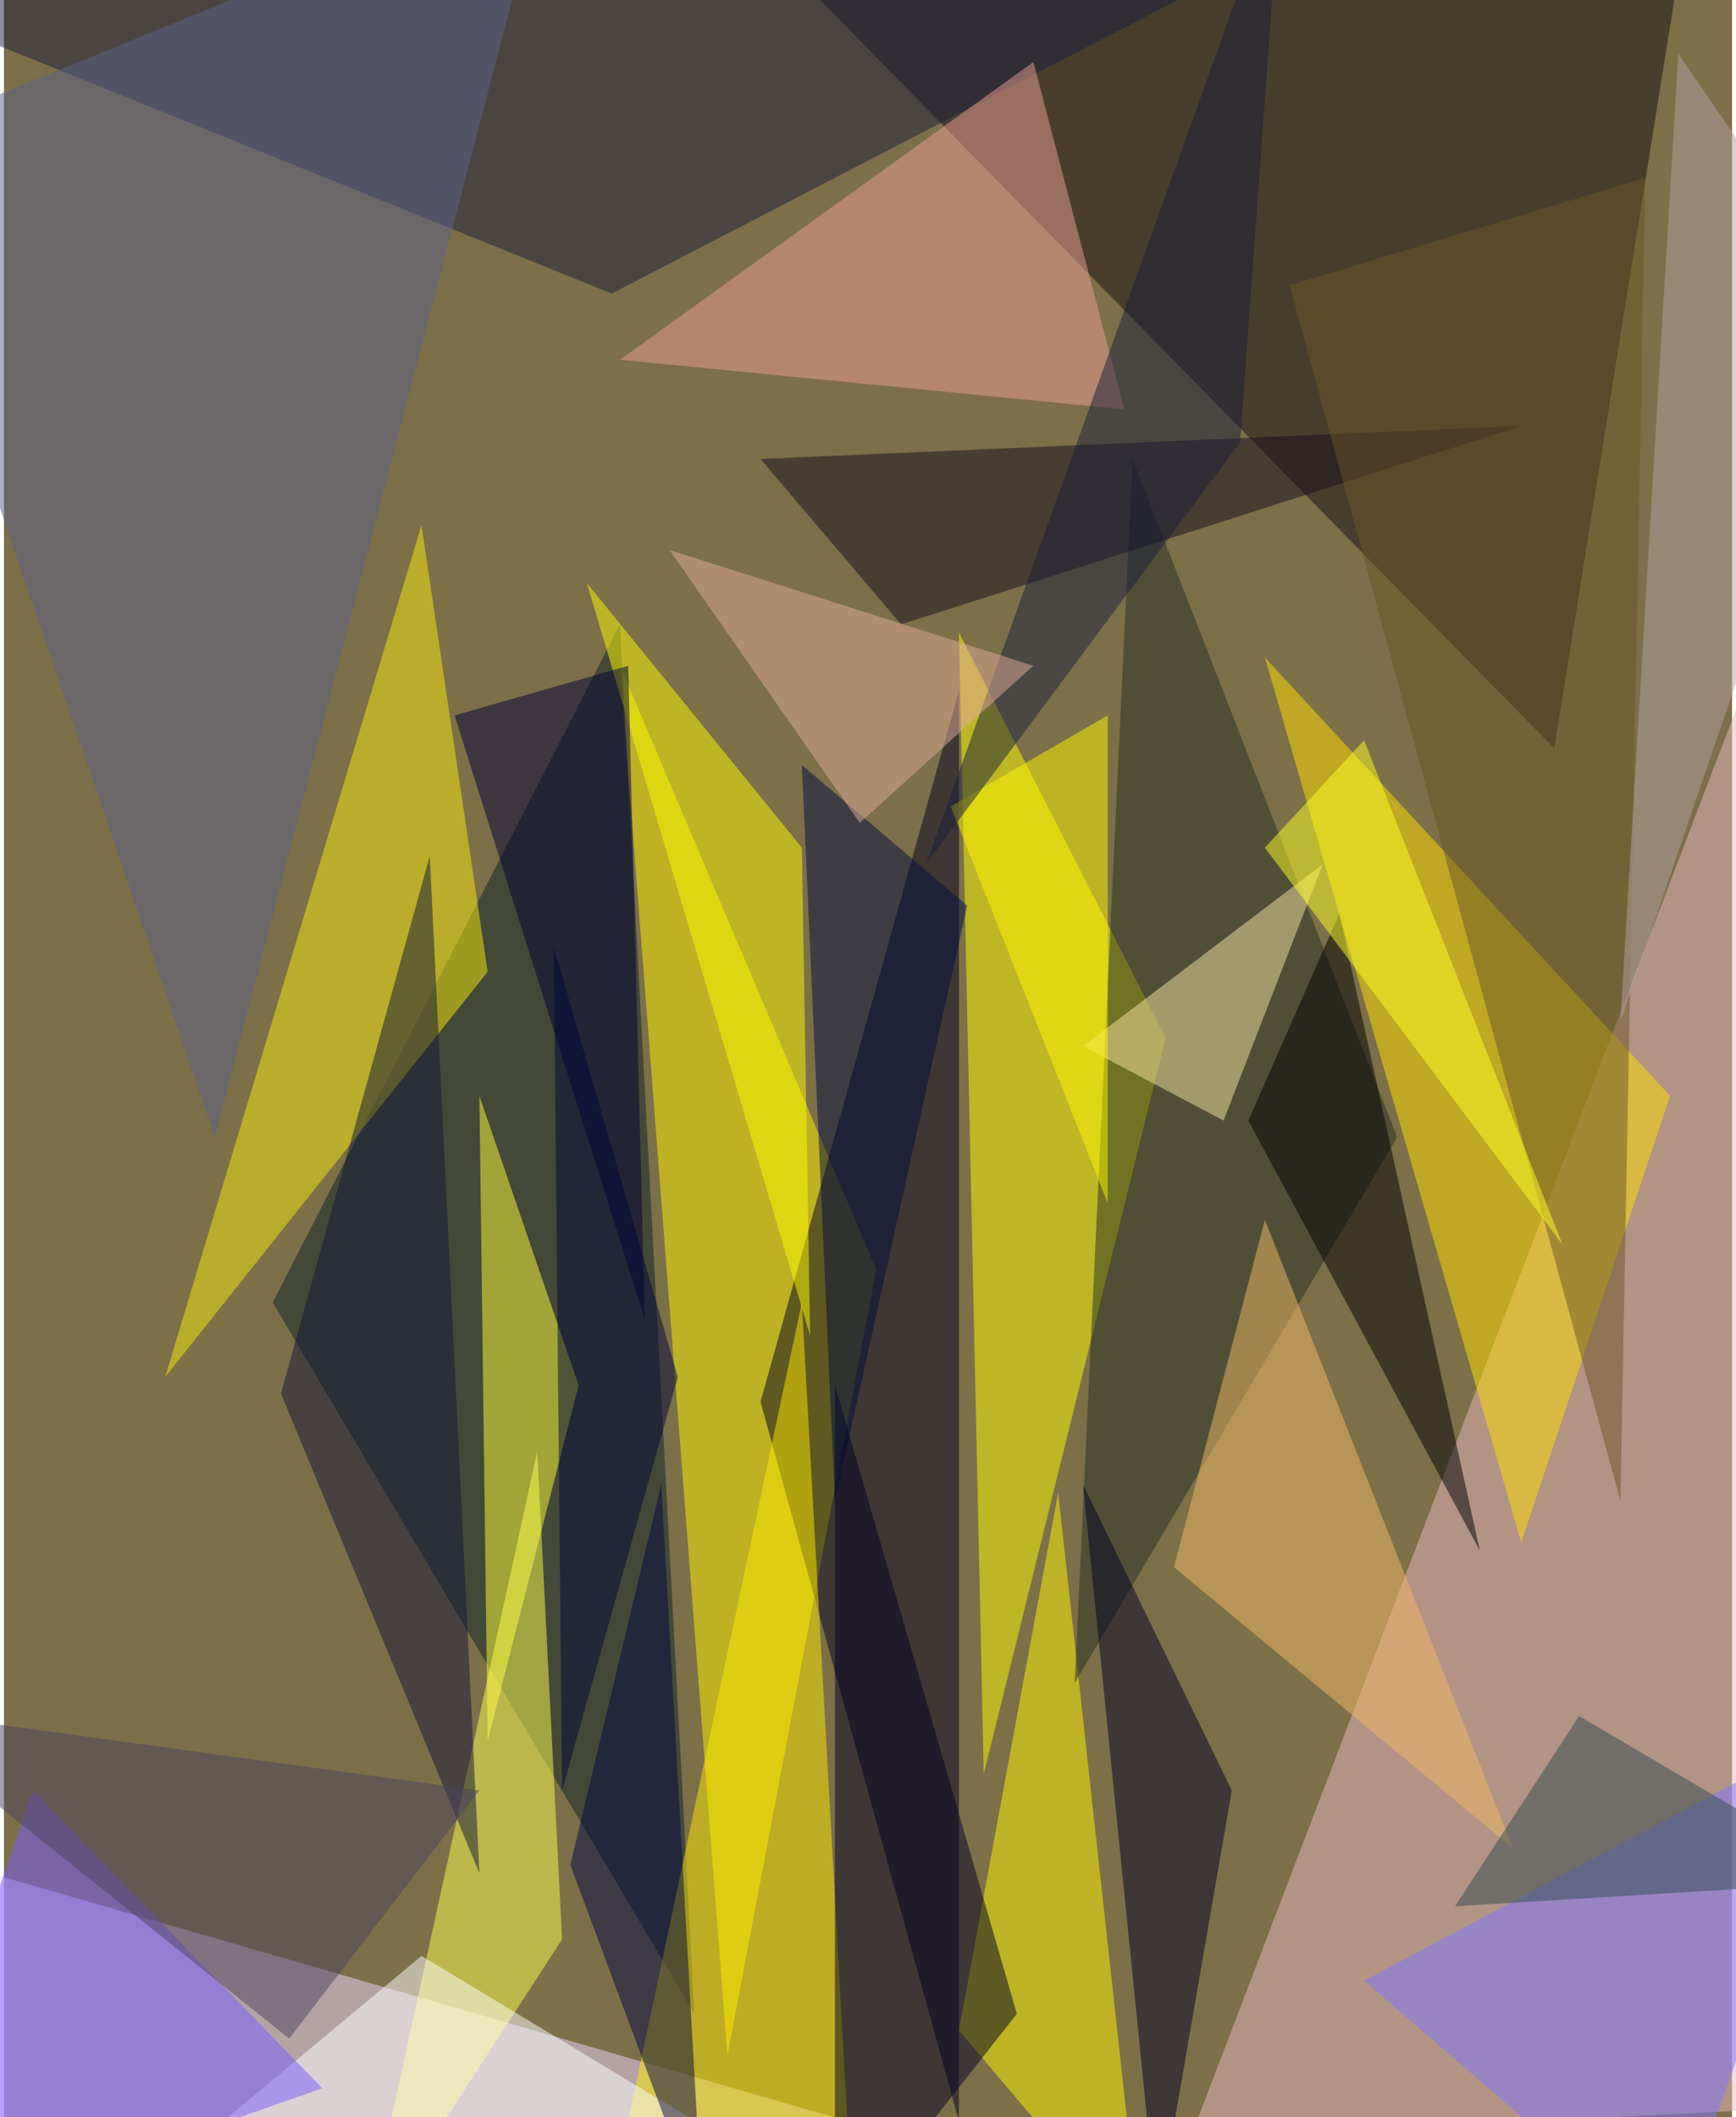 <svg xmlns="http://www.w3.org/2000/svg" width="228" height="278" viewBox="0 0 836 1024"><path fill="#7d6f48" d="M0 0h836v1024H0z"/><g fill-opacity=".502"><path fill="#e9b8c0" d="M898 1018l-324 16 324-848z"/><path fill="#eed8ff" d="M-62 890l28 184 636 8z"/><path fill="#170e10" d="M818-62H334l416 424z"/><path fill="#fff300" d="M298 322l124 292-72 380z"/><path fill="#00001f" d="M462 1026V334l-96 344z"/><path fill="#fffd00" d="M474 858l-12-552 100 196z"/><path fill="#fee200" d="M610 318l124 428 72-216z"/><path fill="#0d2226" d="M130 630l168-328 36 672z"/><path fill="#ffff39" d="M234 842l44-172-48-140z"/><path fill="#f8eb0b" d="M234 470L78 666l124-412z"/><path fill="#ffff4f" d="M174 1086l84-384 12 236z"/><path fill="#fff800" d="M462 982l88 104-40-364z"/><path fill="#1b1c3d" d="M294 142L-62-2l680-24z"/><path fill="#ffea00" d="M290 1082l96-452 24 432z"/><path fill="#272e25" d="M674 550L546 222l-28 592z"/><path fill="#7e77ff" d="M806 1086L658 958l240-128z"/><path fill="#eb9f94" d="M298 174L498 30l44 168z"/><path fill="#fffb00" d="M390 646L282 282l104 128z"/><path fill="#000023" d="M402 670l88 304-88 112z"/><path fill="#5c638b" d="M-62 70l164 480L262-62z"/><path fill="#000003" d="M714 750L602 542l44-100z"/><path fill="#fff" d="M202 946l232 140-328-60z"/><path fill="#002" d="M558 1074l-36-356 72 148z"/><path fill="#131639" d="M206 414l24 492-96-232z"/><path fill="#f1ba67" d="M566 758l164 136-120-304z"/><path fill="#170c1b" d="M434 302l300-96-368 16z"/><path fill="#f8e49f" d="M590 542l-68-36 116-88z"/><path fill="#765dff" d="M154 1010l-216 76 76-220z"/><path fill="#6d5626" d="M794 86l-12 640-160-588z"/><path fill="#000c3e" d="M466 438l-64 288-16-356z"/><path fill="#fff803" d="M458 390l76 192V346z"/><path fill="#000744" d="M318 718l-44 184 64 172z"/><path fill="#000037" d="M218 346l84-24 8 316z"/><path fill="#181f3b" d="M446 418L618-62l-20 276z"/><path fill="#e2ab9a" d="M414 398l84-76-176-56z"/><path fill="#ff2" d="M658 358l-48 52 144 192z"/><path fill="#b3a1a3" d="M782 494l28-468 88 128z"/><path fill="#314a50" d="M762 830l-60 92 196-12z"/><path fill="#4d435f" d="M-62 826l200 160 92-120z"/><path fill="#000639" d="M326 666l-56 200-4-408z"/></g></svg>